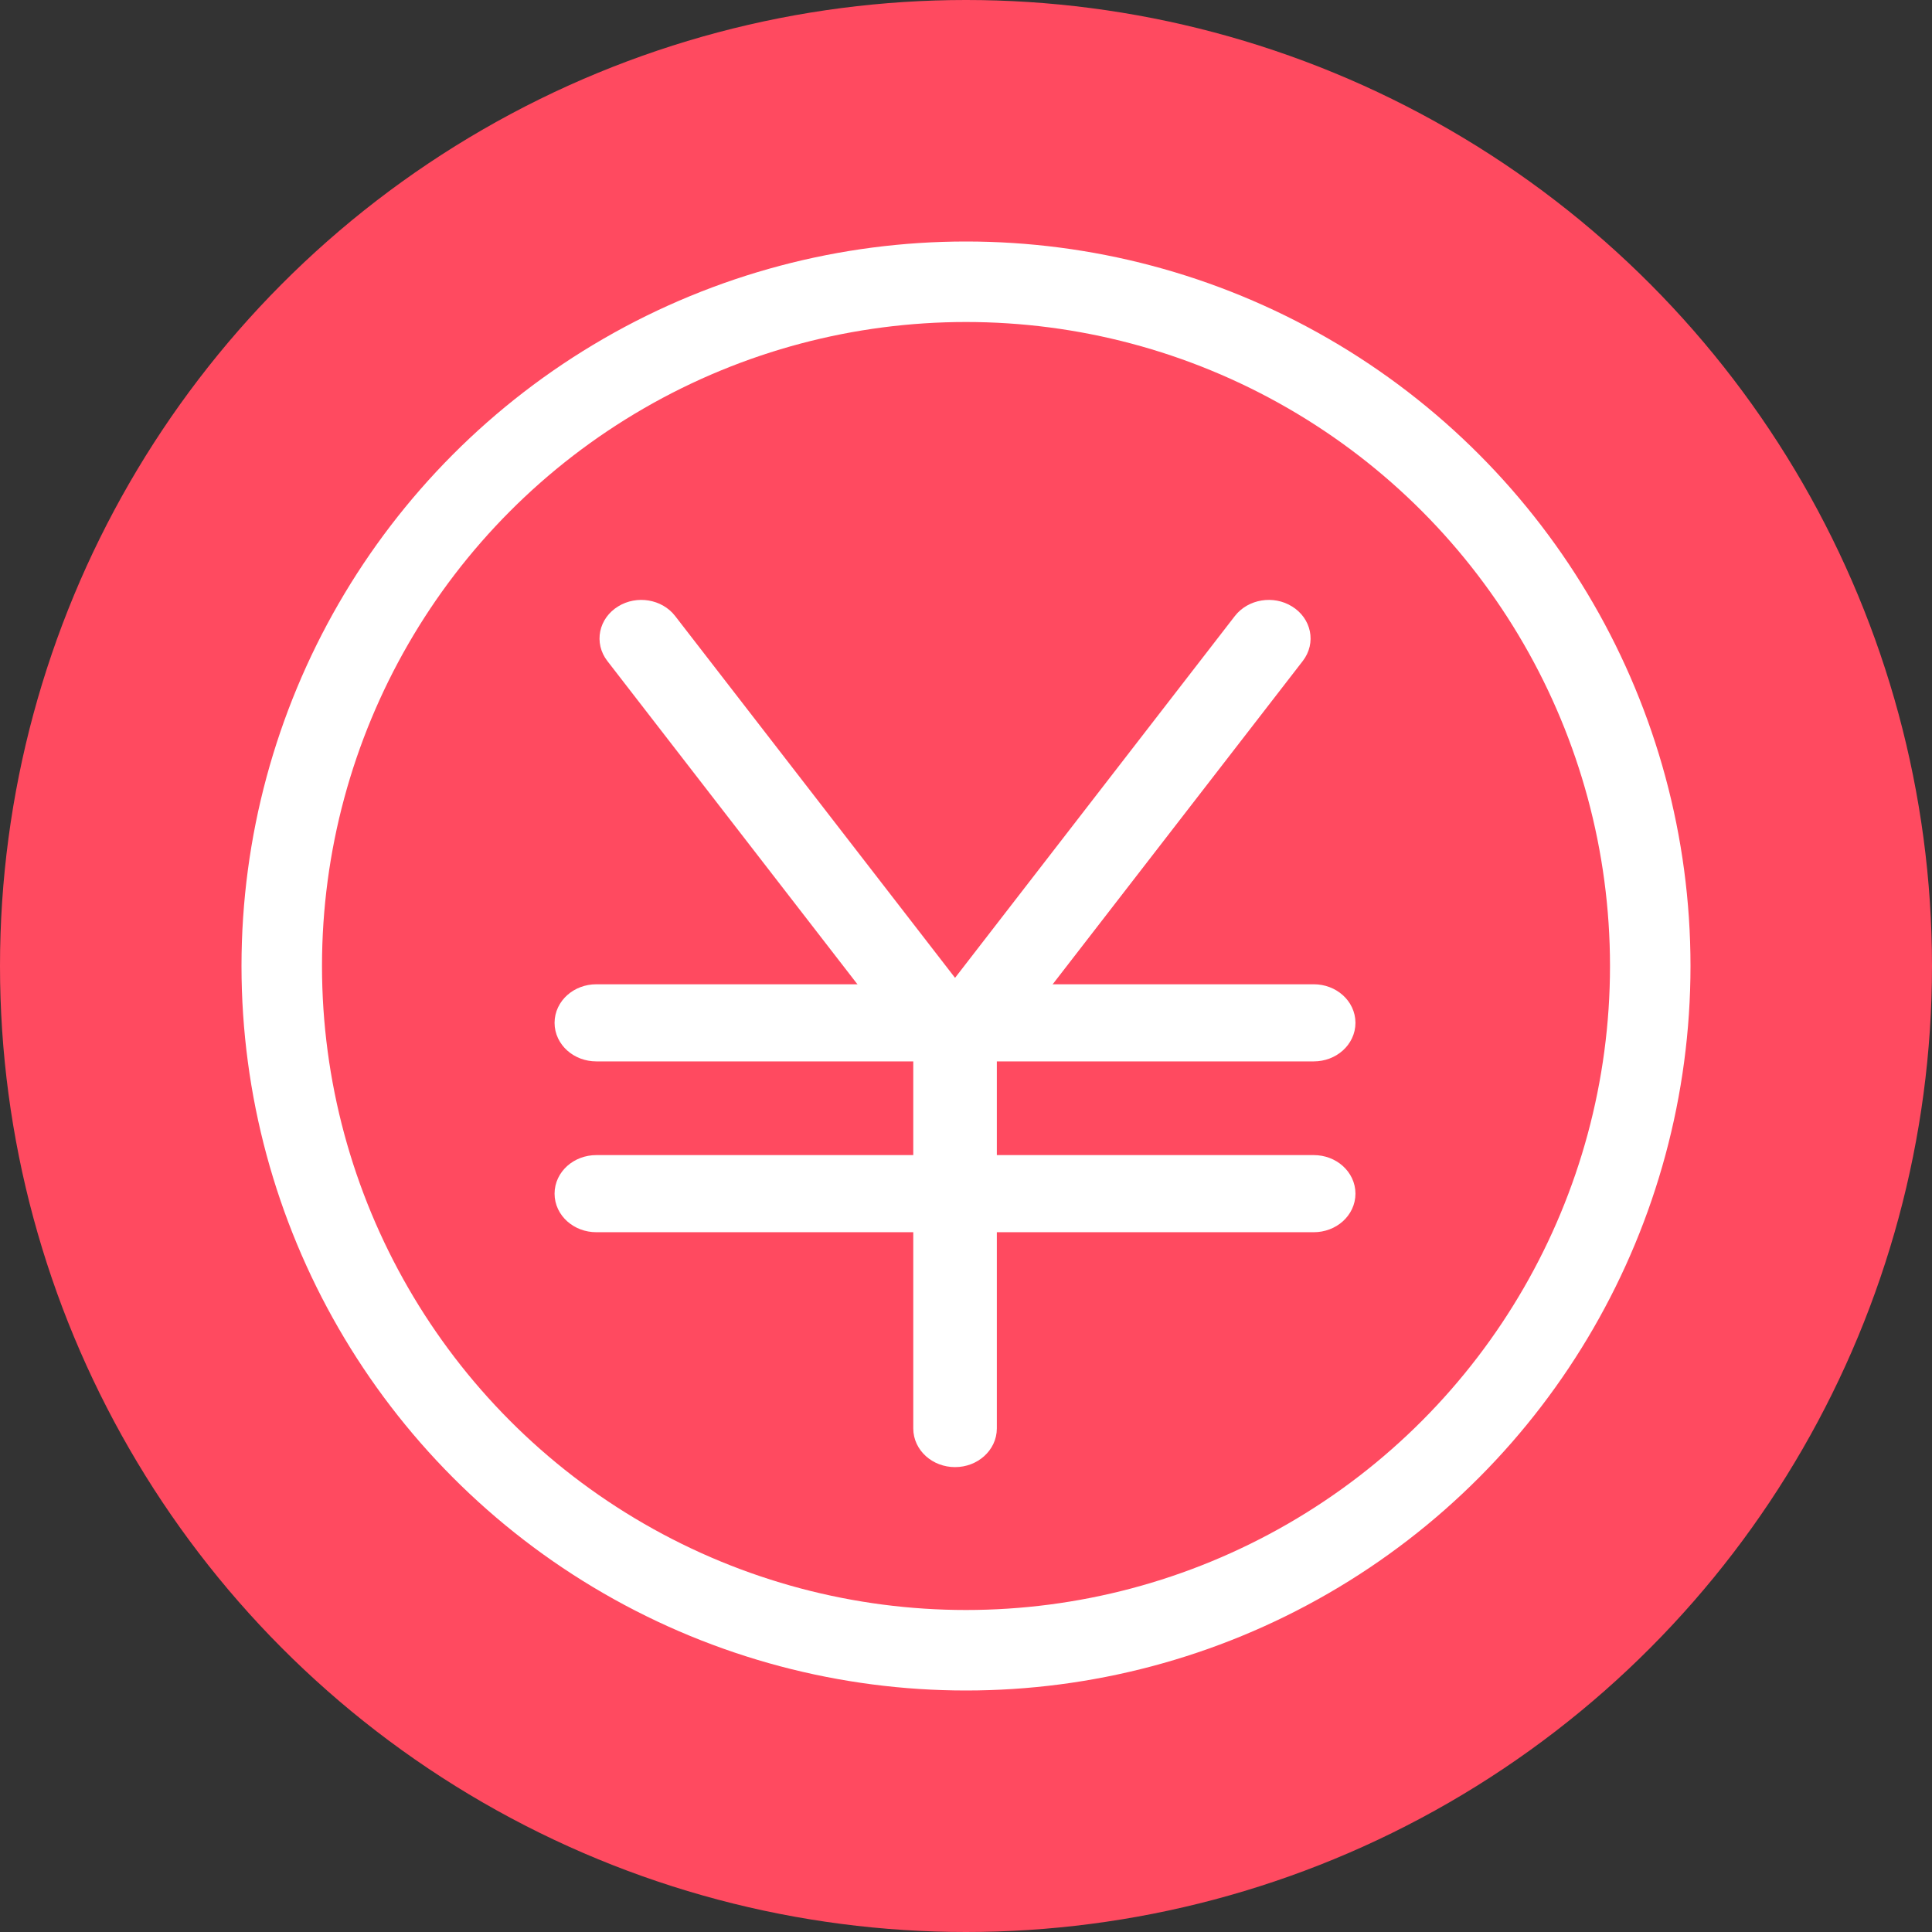 <?xml version="1.0" encoding="UTF-8"?>
<svg width="24px" height="24px" viewBox="0 0 24 24" version="1.1" xmlns="http://www.w3.org/2000/svg" xmlns:xlink="http://www.w3.org/1999/xlink">
    <rect x="0" y="0" width="24" height="24" fill="#333333" stroke="none"/>
    <!-- Generator: Sketch 43.2 (39069) - http://www.bohemiancoding.com/sketch -->
    <title>Group 8</title>
    <desc>Created with Sketch.</desc>
    <defs></defs>
    <g id="Page-1" stroke="none" stroke-width="1" fill="none" fill-rule="evenodd">
        <g id="更多" transform="translate(-24, -155)">
            <g id="Group-8" transform="translate(24, 155)">
                <circle id="Oval-13-Copy-6" fill="#FF4A60" cx="12" cy="12" r="12"></circle>
                <g id="钱包" transform="translate(3, 3)" stroke="#FFFFFF">
                    <circle id="Path" cx="9" cy="9" r="8.5"></circle>
                    <g id="Group-4" transform="translate(4, 4)" stroke-width="0.3" fill="#FFFFFF">
                        <path d="M9.32,6.035 L0.408,6.035 C0.204,6.035 0.039,5.888 0.039,5.706 C0.039,5.524 0.204,5.377 0.408,5.377 L9.32,5.377 C9.523,5.377 9.688,5.524 9.688,5.706 C9.688,5.888 9.523,6.035 9.32,6.035" id="Fill-1"></path>
                        <path d="M9.32,8.157 L0.408,8.157 C0.204,8.157 0.039,8.01 0.039,7.828 C0.039,7.646 0.204,7.499 0.408,7.499 L9.32,7.499 C9.523,7.499 9.688,7.646 9.688,7.828 C9.688,8.01 9.523,8.157 9.32,8.157" id="Fill-2"></path>
                        <path d="M4.864,11.075 C4.66,11.075 4.495,10.927 4.495,10.745 L4.495,5.971 C4.495,5.789 4.66,5.642 4.864,5.642 C5.067,5.642 5.233,5.789 5.233,5.971 L5.233,10.745 C5.233,10.927 5.067,11.075 4.864,11.075" id="Fill-3"></path>
                        <path d="M4.864,6.3 C4.747,6.3 4.632,6.251 4.561,6.158 L0.663,1.119 C0.547,0.969 0.589,0.764 0.757,0.661 C0.924,0.557 1.154,0.595 1.269,0.745 L5.167,5.784 C5.283,5.933 5.241,6.138 5.073,6.242 C5.009,6.281 4.936,6.3 4.864,6.3" id="Fill-4"></path>
                        <path d="M4.864,6.3 C4.791,6.3 4.719,6.281 4.655,6.242 C4.486,6.138 4.445,5.933 4.561,5.784 L8.458,0.745 C8.574,0.595 8.804,0.557 8.971,0.661 C9.139,0.764 9.181,0.969 9.065,1.119 L5.167,6.158 C5.096,6.251 4.98,6.3 4.864,6.3" id="Fill-5"></path>
                    </g>
                </g>
            </g>
        </g>
    </g>
</svg>